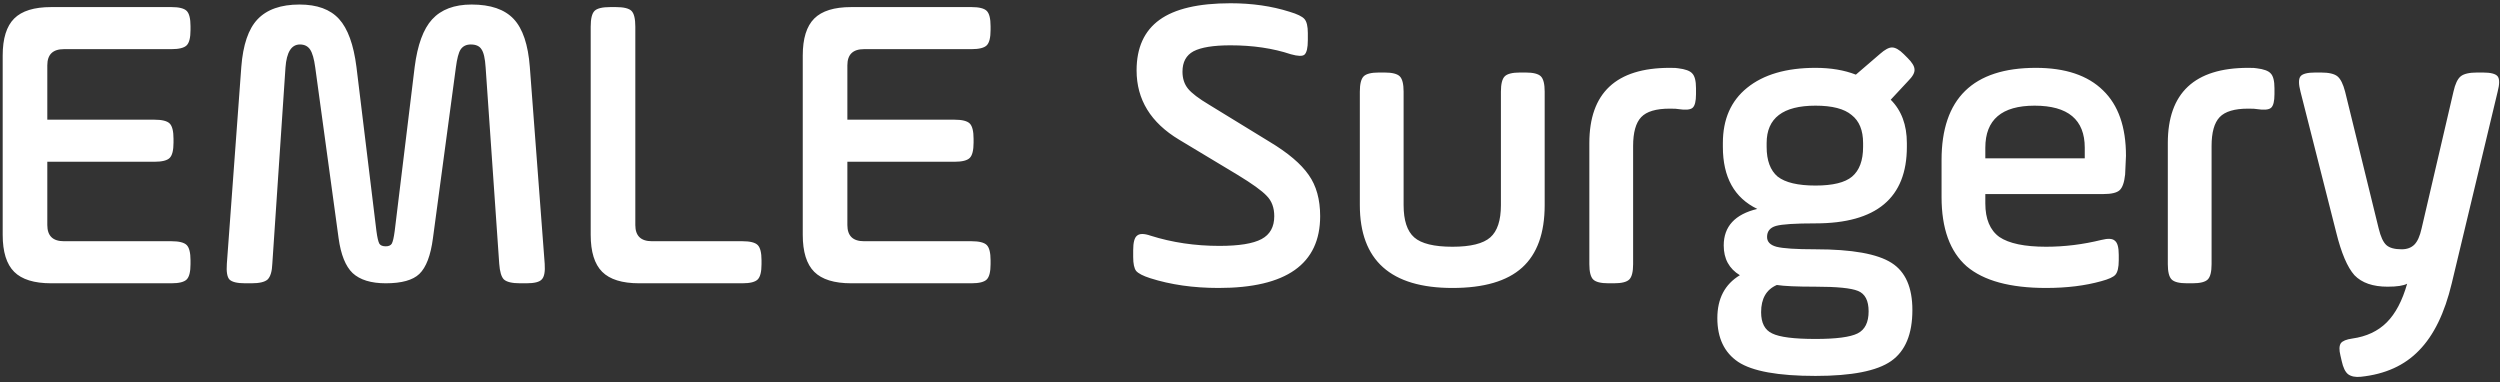 <svg width="353" height="54" viewBox="0 0 353 54" fill="none" xmlns="http://www.w3.org/2000/svg">
<rect x="0" y="0" width="353" height="54" fill="#333333" stroke="none"/>
<path d="M21.8 22.84H6.68V31.78C6.68 33.3 7.46 34.06 9.02 34.06H24.2C25.28 34.06 26 34.24 26.36 34.6C26.72 34.96 26.9 35.68 26.9 36.76V37.3C26.9 38.38 26.72 39.1 26.36 39.46C26 39.82 25.28 40 24.2 40H7.22C4.82 40 3.08 39.46 2 38.38C0.92 37.3 0.38 35.56 0.38 33.16V7.84C0.38 5.44 0.92 3.7 2 2.62C3.08 1.54 4.82 1 7.22 1H24.2C25.28 1 26 1.18 26.36 1.54C26.72 1.9 26.9 2.62 26.9 3.7V4.24C26.9 5.32 26.72 6.04 26.36 6.4C26 6.76 25.28 6.94 24.2 6.94H9.02C7.46 6.94 6.68 7.7 6.68 9.22V16.9H21.8C22.88 16.9 23.6 17.08 23.96 17.44C24.32 17.8 24.5 18.52 24.5 19.6V20.14C24.5 21.22 24.32 21.94 23.96 22.3C23.6 22.66 22.88 22.84 21.8 22.84ZM74.811 9.46L76.911 37.24C76.991 38.36 76.851 39.1 76.491 39.46C76.171 39.82 75.451 40 74.331 40H73.431C72.311 40 71.551 39.82 71.151 39.46C70.791 39.1 70.571 38.36 70.491 37.24L68.571 9.52C68.491 8.24 68.291 7.38 67.971 6.94C67.691 6.5 67.191 6.28 66.471 6.28C65.831 6.28 65.351 6.52 65.031 7C64.751 7.44 64.531 8.28 64.371 9.52L61.131 33.64C60.811 36.08 60.171 37.76 59.211 38.68C58.291 39.56 56.711 40 54.471 40C52.391 40 50.831 39.52 49.791 38.56C48.791 37.6 48.131 35.96 47.811 33.64L44.511 9.52C44.351 8.32 44.111 7.48 43.791 7C43.471 6.52 42.991 6.28 42.351 6.28C41.151 6.28 40.471 7.36 40.311 9.52L38.451 37.24C38.411 38.32 38.191 39.06 37.791 39.46C37.391 39.82 36.631 40 35.511 40H34.611C33.491 40 32.751 39.82 32.391 39.46C32.071 39.1 31.951 38.36 32.031 37.24L34.071 9.46C34.311 6.34 35.071 4.1 36.351 2.74C37.671 1.34 39.651 0.64 42.291 0.64C44.771 0.64 46.631 1.32 47.871 2.68C49.111 4.04 49.931 6.3 50.331 9.46L53.151 32.62C53.271 33.54 53.411 34.14 53.571 34.42C53.731 34.66 54.031 34.78 54.471 34.78C54.871 34.78 55.151 34.66 55.311 34.42C55.471 34.14 55.611 33.54 55.731 32.62L58.551 9.46C58.951 6.34 59.771 4.1 61.011 2.74C62.291 1.34 64.151 0.64 66.591 0.64C69.271 0.64 71.251 1.32 72.531 2.68C73.811 4.04 74.571 6.3 74.811 9.46ZM83.407 33.16V3.76C83.407 2.64 83.587 1.9 83.947 1.54C84.307 1.18 85.047 1 86.167 1H86.947C88.067 1 88.807 1.18 89.167 1.54C89.527 1.9 89.707 2.64 89.707 3.76V31.78C89.707 33.3 90.487 34.06 92.047 34.06H104.827C105.907 34.06 106.627 34.24 106.987 34.6C107.347 34.96 107.527 35.68 107.527 36.76V37.3C107.527 38.38 107.347 39.1 106.987 39.46C106.627 39.82 105.907 40 104.827 40H90.247C87.847 40 86.107 39.46 85.027 38.38C83.947 37.3 83.407 35.56 83.407 33.16ZM134.769 22.84H119.649V31.78C119.649 33.3 120.429 34.06 121.989 34.06H137.169C138.249 34.06 138.969 34.24 139.329 34.6C139.689 34.96 139.869 35.68 139.869 36.76V37.3C139.869 38.38 139.689 39.1 139.329 39.46C138.969 39.82 138.249 40 137.169 40H120.189C117.789 40 116.049 39.46 114.969 38.38C113.889 37.3 113.349 35.56 113.349 33.16V7.84C113.349 5.44 113.889 3.7 114.969 2.62C116.049 1.54 117.789 1 120.189 1H137.169C138.249 1 138.969 1.18 139.329 1.54C139.689 1.9 139.869 2.62 139.869 3.7V4.24C139.869 5.32 139.689 6.04 139.329 6.4C138.969 6.76 138.249 6.94 137.169 6.94H121.989C120.429 6.94 119.649 7.7 119.649 9.22V16.9H134.769C135.849 16.9 136.569 17.08 136.929 17.44C137.289 17.8 137.469 18.52 137.469 19.6V20.14C137.469 21.22 137.289 21.94 136.929 22.3C136.569 22.66 135.849 22.84 134.769 22.84ZM160.006 36.28V35.32C160.006 34.24 160.186 33.56 160.546 33.28C160.906 32.96 161.546 32.96 162.466 33.28C165.506 34.24 168.746 34.72 172.186 34.72C174.946 34.72 176.926 34.4 178.126 33.76C179.326 33.12 179.926 32.04 179.926 30.52C179.926 29.32 179.566 28.36 178.846 27.64C178.166 26.92 176.806 25.94 174.766 24.7L166.486 19.72C162.486 17.32 160.486 14.06 160.486 9.94C160.486 6.74 161.566 4.36 163.726 2.8C165.886 1.24 169.226 0.46 173.746 0.46C176.786 0.46 179.566 0.86 182.086 1.66C183.166 1.98 183.866 2.32 184.186 2.68C184.506 3.04 184.666 3.7 184.666 4.66V5.68C184.666 6.76 184.506 7.44 184.186 7.72C183.906 7.96 183.266 7.94 182.266 7.66C179.746 6.82 176.906 6.4 173.746 6.4C171.346 6.4 169.606 6.68 168.526 7.24C167.486 7.8 166.966 8.76 166.966 10.12C166.966 11.08 167.226 11.88 167.746 12.52C168.266 13.16 169.266 13.92 170.746 14.8L179.266 20.02C181.866 21.58 183.706 23.14 184.786 24.7C185.866 26.22 186.406 28.16 186.406 30.52C186.406 37.28 181.626 40.66 172.066 40.66C168.506 40.66 165.286 40.2 162.406 39.28C161.406 38.96 160.746 38.62 160.426 38.26C160.146 37.9 160.006 37.24 160.006 36.28ZM198.189 12.94V28.96C198.189 31.12 198.689 32.64 199.689 33.52C200.689 34.4 202.489 34.84 205.089 34.84C207.649 34.84 209.429 34.4 210.429 33.52C211.429 32.64 211.929 31.12 211.929 28.96V12.94C211.929 11.86 212.109 11.14 212.469 10.78C212.829 10.42 213.549 10.24 214.629 10.24H215.409C216.489 10.24 217.209 10.42 217.569 10.78C217.929 11.14 218.109 11.86 218.109 12.94V28.96C218.109 32.92 217.049 35.86 214.929 37.78C212.809 39.7 209.529 40.66 205.089 40.66C196.369 40.66 192.009 36.76 192.009 28.96V12.94C192.009 11.86 192.189 11.14 192.549 10.78C192.909 10.42 193.629 10.24 194.709 10.24H195.489C196.569 10.24 197.289 10.42 197.649 10.78C198.009 11.14 198.189 11.86 198.189 12.94ZM230.596 20.62V37.3C230.596 38.38 230.416 39.1 230.056 39.46C229.696 39.82 228.976 40 227.896 40H227.116C226.036 40 225.316 39.82 224.956 39.46C224.596 39.1 224.416 38.38 224.416 37.3V20.2C224.416 13.12 228.196 9.58 235.756 9.58C236.436 9.58 236.836 9.6 236.956 9.64C237.956 9.76 238.616 10 238.936 10.36C239.296 10.72 239.476 11.42 239.476 12.46V13.3C239.476 14.3 239.316 14.94 238.996 15.22C238.676 15.5 237.996 15.56 236.956 15.4C236.836 15.36 236.436 15.34 235.756 15.34C233.836 15.34 232.496 15.74 231.736 16.54C230.976 17.34 230.596 18.7 230.596 20.62ZM269.249 20.2V20.74C269.249 27.94 264.949 31.54 256.349 31.54C253.469 31.54 251.609 31.66 250.769 31.9C249.929 32.14 249.509 32.66 249.509 33.46C249.509 34.14 249.949 34.6 250.829 34.84C251.749 35.08 253.589 35.2 256.349 35.2C261.509 35.2 265.089 35.84 267.089 37.12C269.049 38.36 270.029 40.58 270.029 43.78C270.029 47.18 269.029 49.58 267.029 50.98C265.029 52.38 261.469 53.08 256.349 53.08C251.069 53.08 247.429 52.42 245.429 51.1C243.469 49.78 242.489 47.72 242.489 44.92C242.489 42.16 243.549 40.14 245.669 38.86C244.149 37.94 243.389 36.54 243.389 34.66C243.389 31.98 244.969 30.26 248.129 29.5C244.889 27.94 243.269 25.02 243.269 20.74V20.2C243.269 16.84 244.409 14.24 246.689 12.4C249.009 10.52 252.229 9.58 256.349 9.58C258.509 9.58 260.409 9.9 262.049 10.54L265.469 7.6C266.149 7 266.709 6.7 267.149 6.7C267.629 6.7 268.189 7.02 268.829 7.66L269.369 8.2C270.009 8.84 270.329 9.38 270.329 9.82C270.369 10.26 270.069 10.8 269.429 11.44L266.969 14.08C268.489 15.6 269.249 17.64 269.249 20.2ZM263.069 20.74V20.2C263.069 18.4 262.529 17.08 261.449 16.24C260.409 15.36 258.709 14.92 256.349 14.92C251.749 14.92 249.449 16.68 249.449 20.2V20.74C249.449 22.66 249.969 24.06 251.009 24.94C252.089 25.78 253.869 26.2 256.349 26.2C258.789 26.2 260.509 25.78 261.509 24.94C262.549 24.06 263.069 22.66 263.069 20.74ZM256.349 40.48C253.709 40.48 251.889 40.4 250.889 40.24C249.409 40.88 248.669 42.16 248.669 44.08C248.669 45.6 249.189 46.6 250.229 47.08C251.269 47.6 253.309 47.86 256.349 47.86C259.269 47.86 261.249 47.6 262.289 47.08C263.329 46.56 263.849 45.52 263.849 43.96C263.849 42.44 263.349 41.48 262.349 41.08C261.389 40.68 259.389 40.48 256.349 40.48ZM300.188 22C300.188 22.16 300.148 23.04 300.068 24.64C299.948 25.76 299.688 26.5 299.288 26.86C298.888 27.22 298.128 27.4 297.008 27.4H280.328V28.72C280.328 30.92 280.988 32.5 282.308 33.46C283.668 34.38 285.868 34.84 288.908 34.84C291.508 34.84 294.108 34.52 296.708 33.88C297.668 33.64 298.308 33.68 298.628 34C298.988 34.28 299.168 34.94 299.168 35.98V36.76C299.168 37.76 299.008 38.44 298.688 38.8C298.408 39.12 297.748 39.42 296.708 39.7C294.428 40.34 291.828 40.66 288.908 40.66C283.828 40.66 280.088 39.64 277.688 37.6C275.328 35.52 274.148 32.26 274.148 27.82V22.6C274.148 13.92 278.588 9.58 287.468 9.58C291.628 9.58 294.788 10.64 296.948 12.76C299.108 14.84 300.188 17.92 300.188 22ZM280.328 20.86V22.36H294.368V20.86C294.368 16.9 292.008 14.92 287.288 14.92C282.648 14.92 280.328 16.9 280.328 20.86ZM312.275 20.62V37.3C312.275 38.38 312.095 39.1 311.735 39.46C311.375 39.82 310.655 40 309.575 40H308.795C307.715 40 306.995 39.82 306.635 39.46C306.275 39.1 306.095 38.38 306.095 37.3V20.2C306.095 13.12 309.875 9.58 317.435 9.58C318.115 9.58 318.515 9.6 318.635 9.64C319.635 9.76 320.295 10 320.615 10.36C320.975 10.72 321.155 11.42 321.155 12.46V13.3C321.155 14.3 320.995 14.94 320.675 15.22C320.355 15.5 319.675 15.56 318.635 15.4C318.515 15.36 318.115 15.34 317.435 15.34C315.515 15.34 314.175 15.74 313.415 16.54C312.655 17.34 312.275 18.7 312.275 20.62ZM331.129 12.94L335.869 32.26C336.149 33.42 336.509 34.2 336.949 34.6C337.389 35 338.109 35.2 339.109 35.2C339.869 35.2 340.469 34.98 340.909 34.54C341.349 34.1 341.689 33.34 341.929 32.26L346.429 12.94C346.669 11.86 347.009 11.14 347.449 10.78C347.889 10.42 348.669 10.24 349.789 10.24H350.569C351.689 10.24 352.389 10.42 352.669 10.78C352.949 11.14 352.949 11.86 352.669 12.94L346.189 40C345.189 44.2 343.649 47.36 341.569 49.48C339.529 51.6 336.789 52.84 333.349 53.2C332.589 53.28 331.989 53.16 331.549 52.84C331.149 52.52 330.849 51.9 330.649 50.98L330.469 50.2C330.269 49.4 330.289 48.82 330.529 48.46C330.769 48.14 331.309 47.92 332.149 47.8C334.149 47.52 335.769 46.76 337.009 45.52C338.249 44.28 339.209 42.46 339.889 40.06C339.369 40.34 338.449 40.48 337.129 40.48C335.049 40.48 333.489 39.94 332.449 38.86C331.449 37.74 330.589 35.72 329.869 32.8L324.829 12.94C324.549 11.86 324.549 11.14 324.829 10.78C325.109 10.42 325.809 10.24 326.929 10.24H327.709C328.829 10.24 329.609 10.42 330.049 10.78C330.489 11.14 330.849 11.86 331.129 12.94Z" fill="white"/>
</svg>
